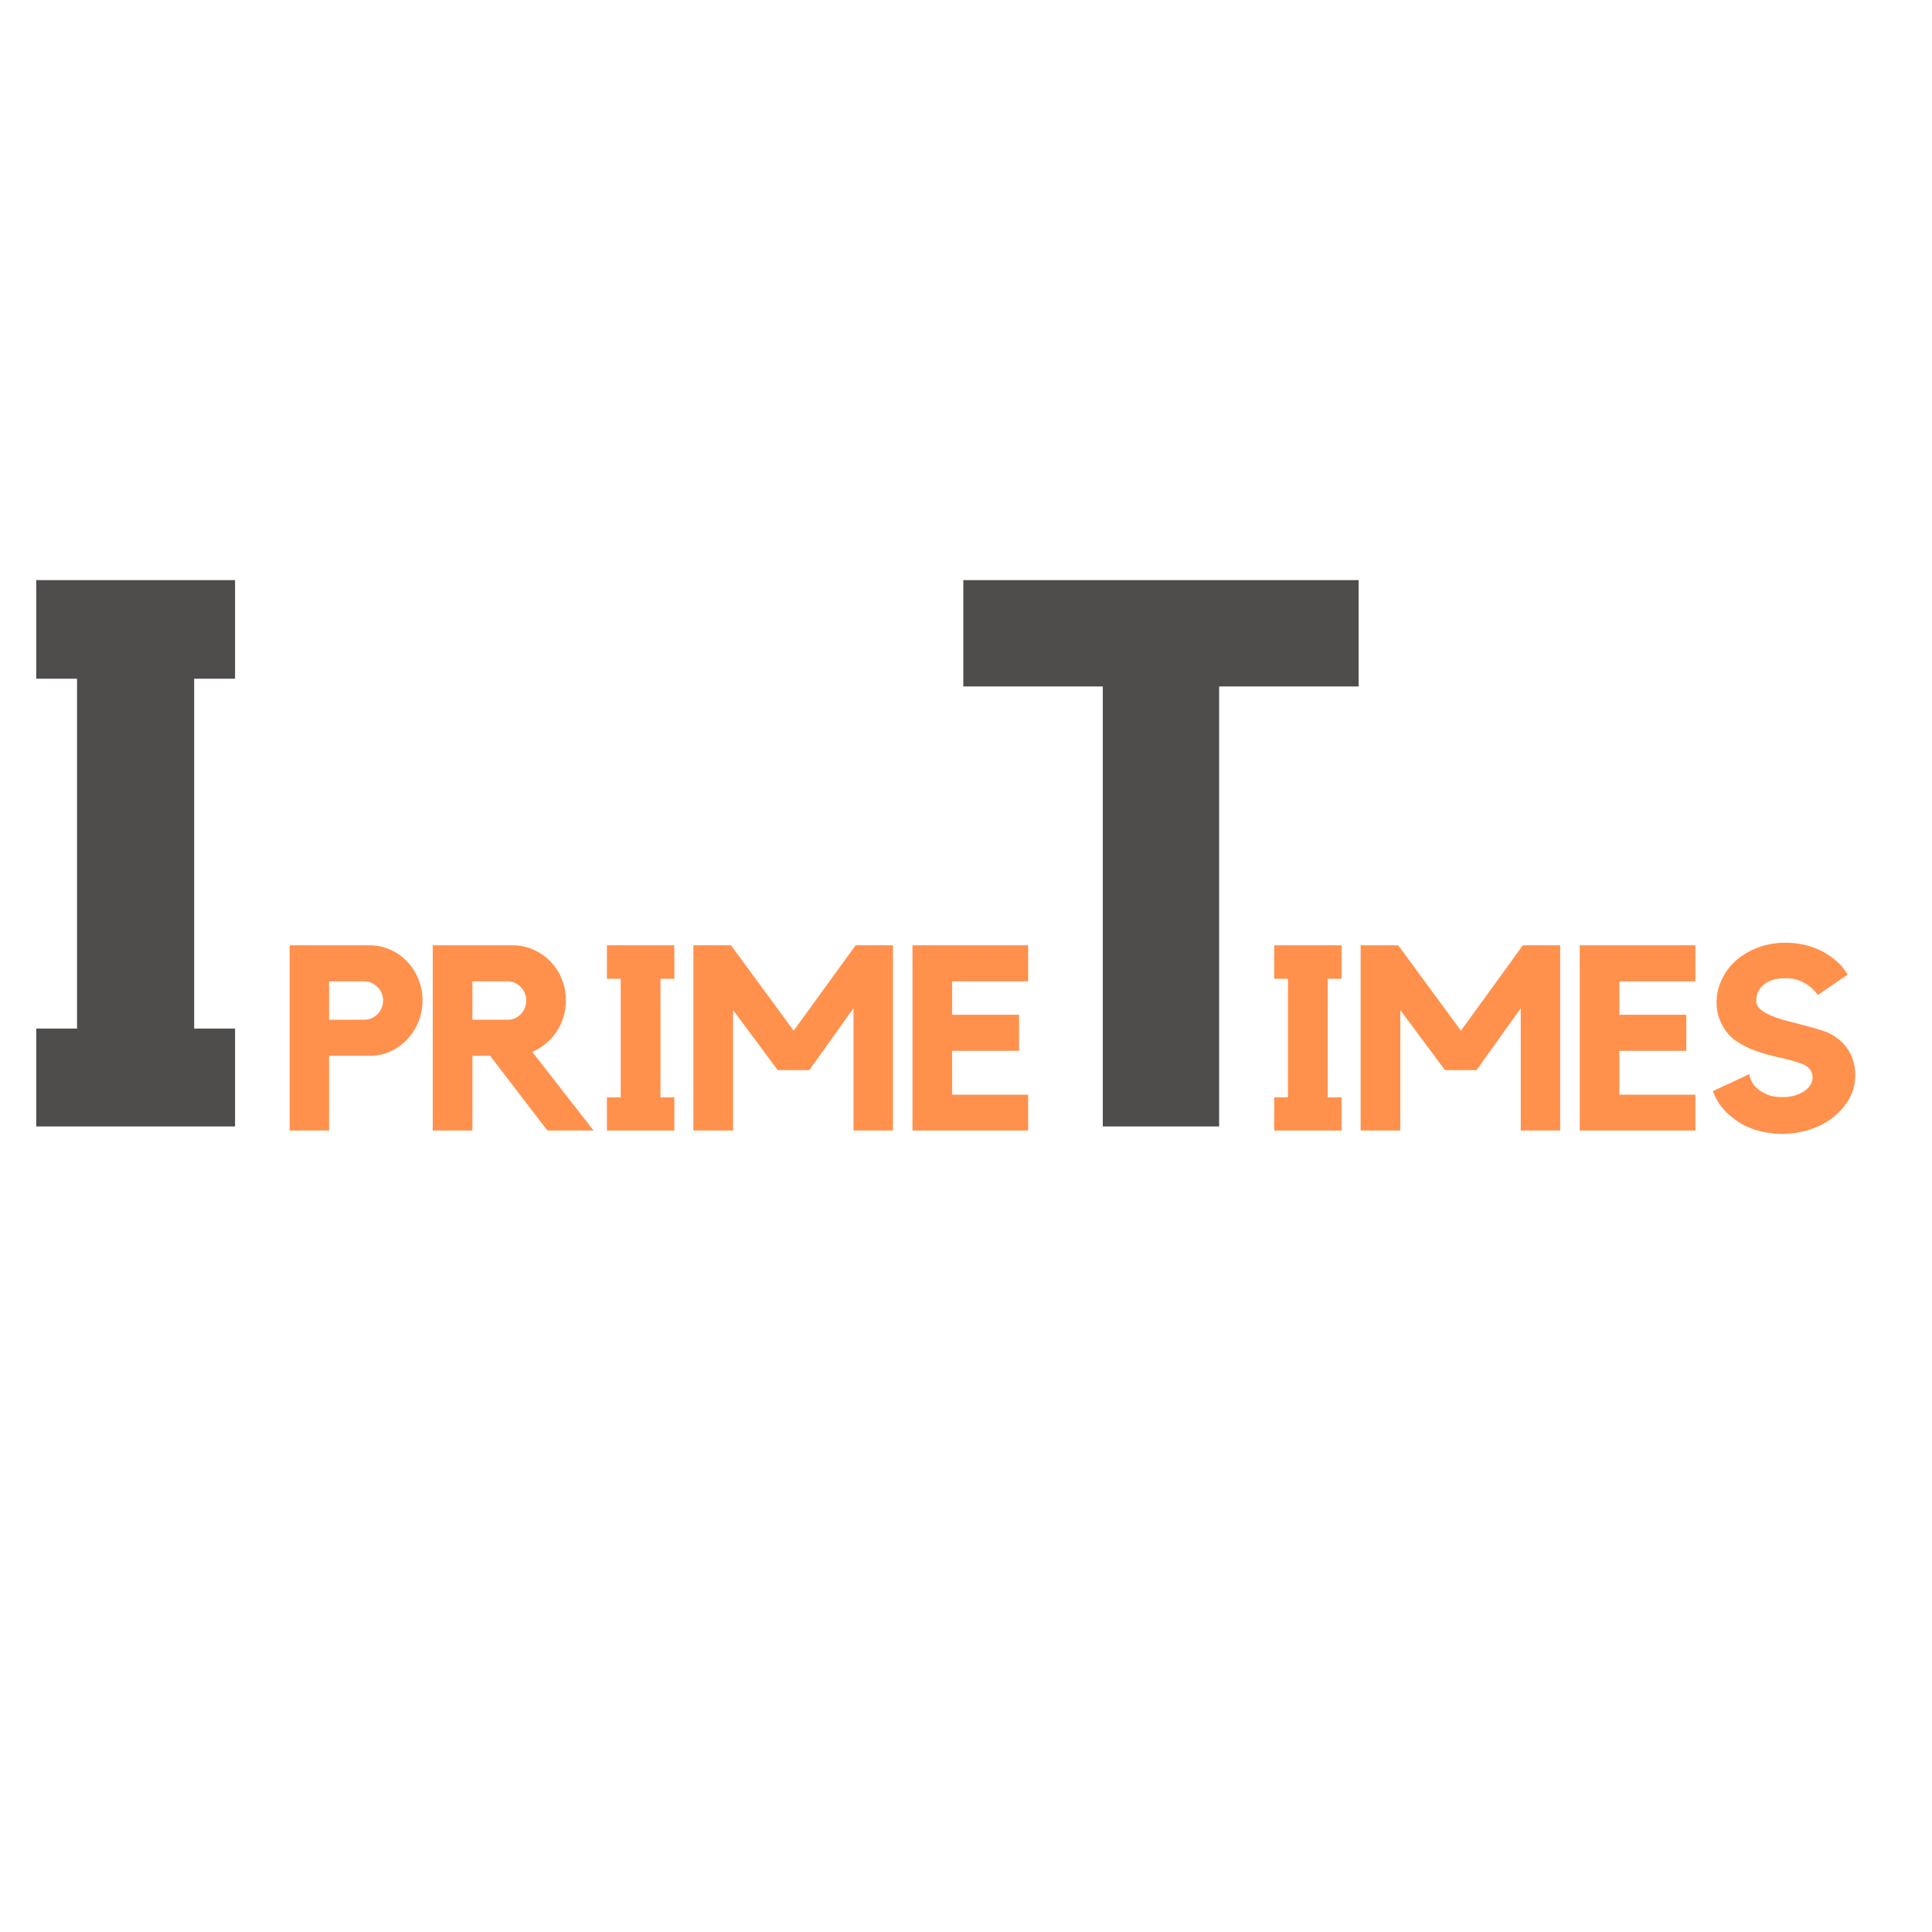 <svg xmlns="http://www.w3.org/2000/svg" xmlns:xlink="http://www.w3.org/1999/xlink" width="500" zoomAndPan="magnify" viewBox="0 0 375 375" height="500" preserveAspectRatio="xMidYMid meet" version="1.0"><defs><g/></defs><g fill="#4f4c4c" fill-opacity="1"><g transform="translate(0, 218.646)"><g><path d="M 45.625 -106.047 L 45.625 -86.906 L 37.688 -86.906 L 37.688 -19 L 45.625 -19 L 45.625 0 L 7.031 0 L 7.031 -19 L 14.953 -19 L 14.953 -86.906 L 7.031 -86.906 L 7.031 -106.047 Z M 45.625 -106.047 "/></g></g></g><g fill="#ff914d" fill-opacity="1"><g transform="translate(53.827, 219.434)"><g><path d="M 17.891 -35.953 C 19.316 -35.953 20.656 -35.672 21.906 -35.109 C 23.156 -34.555 24.242 -33.797 25.172 -32.828 C 26.098 -31.867 26.832 -30.738 27.375 -29.438 C 27.914 -28.133 28.188 -26.738 28.188 -25.25 C 28.188 -23.758 27.914 -22.363 27.375 -21.062 C 26.832 -19.758 26.098 -18.617 25.172 -17.641 C 24.242 -16.66 23.156 -15.891 21.906 -15.328 C 20.656 -14.773 19.316 -14.5 17.891 -14.5 L 10.047 -14.5 L 10.047 0 L 2.391 0 L 2.391 -35.953 Z M 16.891 -21.5 C 17.867 -21.5 18.719 -21.859 19.438 -22.578 C 20.164 -23.305 20.531 -24.195 20.531 -25.25 C 20.531 -26.258 20.164 -27.129 19.438 -27.859 C 18.719 -28.586 17.867 -28.953 16.891 -28.953 L 10.047 -28.953 L 10.047 -21.5 Z M 16.891 -21.5 "/></g></g></g><g fill="#ff914d" fill-opacity="1"><g transform="translate(81.605, 219.434)"><g><path d="M 28.234 -25.25 C 28.234 -24.102 28.07 -23.016 27.75 -21.984 C 27.438 -20.953 26.988 -20.004 26.406 -19.141 C 25.832 -18.273 25.141 -17.516 24.328 -16.859 C 23.523 -16.203 22.648 -15.672 21.703 -15.266 L 33.609 0 L 24.641 0 L 13.531 -14.5 L 10.094 -14.5 L 10.094 0 L 2.391 0 L 2.391 -35.953 L 17.891 -35.953 C 19.316 -35.953 20.66 -35.672 21.922 -35.109 C 23.191 -34.555 24.289 -33.797 25.219 -32.828 C 26.156 -31.867 26.891 -30.738 27.422 -29.438 C 27.961 -28.133 28.234 -26.738 28.234 -25.25 Z M 16.938 -21.5 C 17.914 -21.5 18.758 -21.859 19.469 -22.578 C 20.176 -23.305 20.531 -24.195 20.531 -25.25 C 20.531 -26.258 20.176 -27.129 19.469 -27.859 C 18.758 -28.586 17.914 -28.953 16.938 -28.953 L 10.094 -28.953 L 10.094 -21.5 Z M 16.938 -21.5 "/></g></g></g><g fill="#ff914d" fill-opacity="1"><g transform="translate(115.416, 219.434)"><g><path d="M 15.469 -35.953 L 15.469 -29.453 L 12.781 -29.453 L 12.781 -6.438 L 15.469 -6.438 L 15.469 0 L 2.391 0 L 2.391 -6.438 L 5.062 -6.438 L 5.062 -29.453 L 2.391 -29.453 L 2.391 -35.953 Z M 15.469 -35.953 "/></g></g></g><g fill="#ff914d" fill-opacity="1"><g transform="translate(132.194, 219.434)"><g><path d="M 33.875 -35.953 L 41.125 -35.953 L 41.125 0 L 33.469 0 L 33.469 -23.734 L 24.891 -11.719 L 18.766 -11.719 L 10.094 -23.375 L 10.094 0 L 2.391 0 L 2.391 -35.953 L 9.688 -35.953 L 21.859 -19.375 Z M 33.875 -35.953 "/></g></g></g><g fill="#ff914d" fill-opacity="1"><g transform="translate(174.672, 219.434)"><g><path d="M 2.438 -35.953 L 24.891 -35.953 L 24.891 -28.953 L 10.141 -28.953 L 10.141 -22.469 L 23.125 -22.469 L 23.125 -15.469 L 10.141 -15.469 L 10.141 -6.953 L 24.891 -6.953 L 24.891 0 L 2.438 0 Z M 2.438 -35.953 "/></g></g></g><g fill="#4f4c4c" fill-opacity="1"><g transform="translate(183.538, 218.646)"><g><path d="M 3.438 -106.047 L 80.172 -106.047 L 80.172 -85.406 L 53.094 -85.406 L 53.094 0 L 30.516 0 L 30.516 -85.406 L 3.438 -85.406 Z M 3.438 -106.047 "/></g></g></g><g fill="#ff914d" fill-opacity="1"><g transform="translate(244.929, 219.434)"><g><path d="M 15.469 -35.953 L 15.469 -29.453 L 12.781 -29.453 L 12.781 -6.438 L 15.469 -6.438 L 15.469 0 L 2.391 0 L 2.391 -6.438 L 5.062 -6.438 L 5.062 -29.453 L 2.391 -29.453 L 2.391 -35.953 Z M 15.469 -35.953 "/></g></g></g><g fill="#ff914d" fill-opacity="1"><g transform="translate(261.707, 219.434)"><g><path d="M 33.875 -35.953 L 41.125 -35.953 L 41.125 0 L 33.469 0 L 33.469 -23.734 L 24.891 -11.719 L 18.766 -11.719 L 10.094 -23.375 L 10.094 0 L 2.391 0 L 2.391 -35.953 L 9.688 -35.953 L 21.859 -19.375 Z M 33.875 -35.953 "/></g></g></g><g fill="#ff914d" fill-opacity="1"><g transform="translate(304.185, 219.434)"><g><path d="M 2.438 -35.953 L 24.891 -35.953 L 24.891 -28.953 L 10.141 -28.953 L 10.141 -22.469 L 23.125 -22.469 L 23.125 -15.469 L 10.141 -15.469 L 10.141 -6.953 L 24.891 -6.953 L 24.891 0 L 2.438 0 Z M 2.438 -35.953 "/></g></g></g><g fill="#ff914d" fill-opacity="1"><g transform="translate(330.493, 219.434)"><g><path d="M 25.25 -18.5 C 26.664 -17.656 27.742 -16.57 28.484 -15.25 C 29.234 -13.938 29.609 -12.422 29.609 -10.703 C 29.609 -9.078 29.219 -7.562 28.438 -6.156 C 27.664 -4.758 26.57 -3.52 25.156 -2.438 C 23.863 -1.457 22.395 -0.703 20.75 -0.172 C 19.113 0.348 17.383 0.625 15.562 0.656 C 13.738 0.656 12 0.406 10.344 -0.094 C 8.688 -0.602 7.219 -1.367 5.938 -2.391 C 4.008 -3.836 2.691 -5.594 1.984 -7.656 L 9.078 -10.953 C 9.078 -10.609 9.191 -10.18 9.422 -9.672 C 9.66 -9.172 10.035 -8.68 10.547 -8.203 C 11.055 -7.734 11.711 -7.328 12.516 -6.984 C 13.328 -6.648 14.328 -6.484 15.516 -6.484 C 16.461 -6.484 17.297 -6.602 18.016 -6.844 C 18.742 -7.082 19.352 -7.379 19.844 -7.734 C 20.332 -8.086 20.703 -8.492 20.953 -8.953 C 21.211 -9.41 21.344 -9.875 21.344 -10.344 C 21.344 -10.883 21.164 -11.391 20.812 -11.859 C 20.457 -12.336 19.91 -12.711 19.172 -12.984 C 17.816 -13.453 16.383 -13.848 14.875 -14.172 C 13.375 -14.492 11.91 -14.898 10.484 -15.391 C 9.066 -15.879 7.75 -16.531 6.531 -17.344 C 5.32 -18.156 4.363 -19.285 3.656 -20.734 C 3.008 -22.023 2.688 -23.395 2.688 -24.844 C 2.688 -26.469 3.066 -28.039 3.828 -29.562 C 4.586 -31.082 5.629 -32.363 6.953 -33.406 C 8.203 -34.395 9.602 -35.148 11.156 -35.672 C 12.707 -36.191 14.348 -36.453 16.078 -36.453 C 17.797 -36.453 19.441 -36.195 21.016 -35.688 C 22.586 -35.188 24 -34.445 25.25 -33.469 C 26.469 -32.551 27.43 -31.484 28.141 -30.266 L 22.359 -26.312 C 21.648 -27.289 20.758 -28.078 19.688 -28.672 C 18.625 -29.266 17.438 -29.562 16.125 -29.562 C 14.301 -29.562 12.891 -29.156 11.891 -28.344 C 10.891 -27.531 10.391 -26.469 10.391 -25.156 C 10.391 -24.539 10.664 -23.992 11.219 -23.516 C 11.781 -23.047 12.508 -22.625 13.406 -22.25 C 14.301 -21.883 15.305 -21.555 16.422 -21.266 C 17.535 -20.984 18.641 -20.695 19.734 -20.406 C 20.836 -20.125 21.879 -19.828 22.859 -19.516 C 23.848 -19.211 24.645 -18.875 25.25 -18.5 Z M 25.25 -18.5 "/></g></g></g></svg>